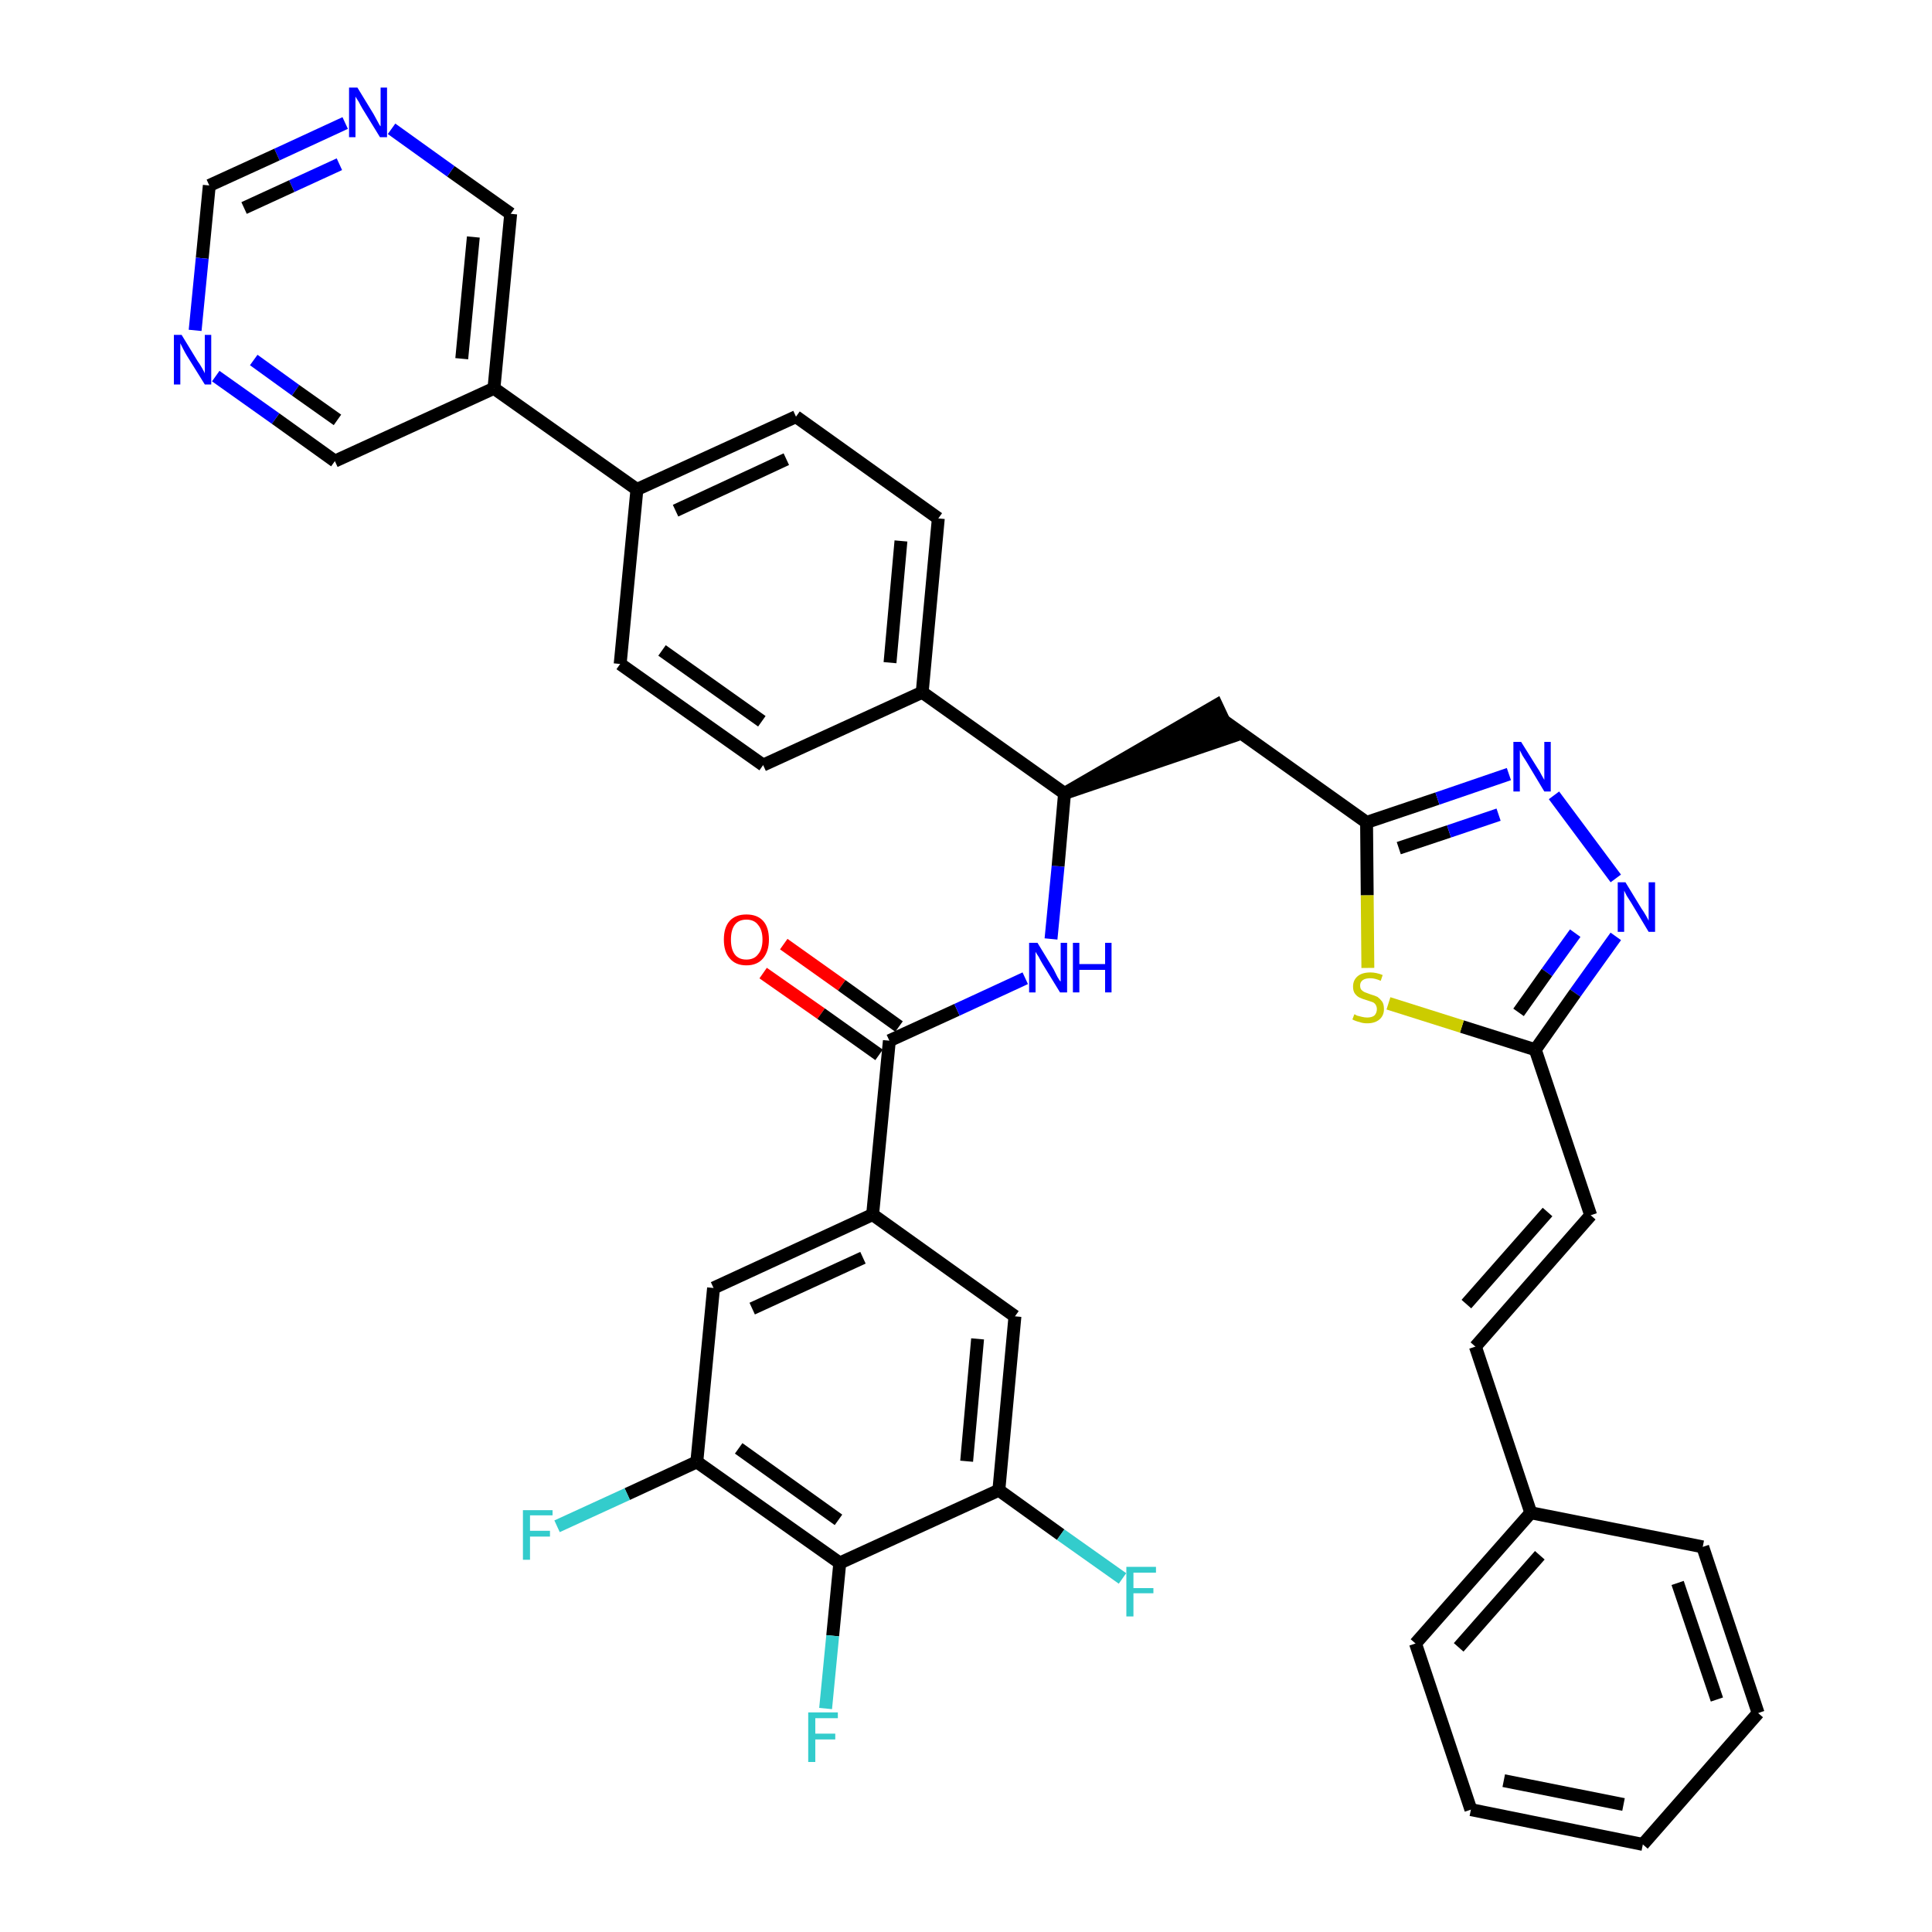 <?xml version='1.0' encoding='iso-8859-1'?>
<svg version='1.1' baseProfile='full'
              xmlns='http://www.w3.org/2000/svg'
                      xmlns:rdkit='http://www.rdkit.org/xml'
                      xmlns:xlink='http://www.w3.org/1999/xlink'
                  xml:space='preserve'
width='300px' height='300px' viewBox='0 0 300 300'>
<!-- END OF HEADER -->
<path class='bond-0 atom-0 atom-1' d='M 118.5,151.1 L 127.5,157.4' style='fill:none;fill-rule:evenodd;stroke:#FF0000;stroke-width:2.0px;stroke-linecap:butt;stroke-linejoin:miter;stroke-opacity:1' />
<path class='bond-0 atom-0 atom-1' d='M 127.5,157.4 L 136.5,163.8' style='fill:none;fill-rule:evenodd;stroke:#000000;stroke-width:2.0px;stroke-linecap:butt;stroke-linejoin:miter;stroke-opacity:1' />
<path class='bond-0 atom-0 atom-1' d='M 121.7,146.6 L 130.7,153.0' style='fill:none;fill-rule:evenodd;stroke:#FF0000;stroke-width:2.0px;stroke-linecap:butt;stroke-linejoin:miter;stroke-opacity:1' />
<path class='bond-0 atom-0 atom-1' d='M 130.7,153.0 L 139.6,159.4' style='fill:none;fill-rule:evenodd;stroke:#000000;stroke-width:2.0px;stroke-linecap:butt;stroke-linejoin:miter;stroke-opacity:1' />
<path class='bond-1 atom-1 atom-2' d='M 138.1,161.6 L 148.6,156.8' style='fill:none;fill-rule:evenodd;stroke:#000000;stroke-width:2.0px;stroke-linecap:butt;stroke-linejoin:miter;stroke-opacity:1' />
<path class='bond-1 atom-1 atom-2' d='M 148.6,156.8 L 159.2,151.9' style='fill:none;fill-rule:evenodd;stroke:#0000FF;stroke-width:2.0px;stroke-linecap:butt;stroke-linejoin:miter;stroke-opacity:1' />
<path class='bond-29 atom-1 atom-30' d='M 138.1,161.6 L 135.5,188.6' style='fill:none;fill-rule:evenodd;stroke:#000000;stroke-width:2.0px;stroke-linecap:butt;stroke-linejoin:miter;stroke-opacity:1' />
<path class='bond-2 atom-2 atom-3' d='M 163.2,145.8 L 164.3,134.5' style='fill:none;fill-rule:evenodd;stroke:#0000FF;stroke-width:2.0px;stroke-linecap:butt;stroke-linejoin:miter;stroke-opacity:1' />
<path class='bond-2 atom-2 atom-3' d='M 164.3,134.5 L 165.3,123.2' style='fill:none;fill-rule:evenodd;stroke:#000000;stroke-width:2.0px;stroke-linecap:butt;stroke-linejoin:miter;stroke-opacity:1' />
<path class='bond-3 atom-3 atom-4' d='M 165.3,123.2 L 191.2,114.4 L 188.9,109.5 Z' style='fill:#000000;fill-rule:evenodd;fill-opacity:1;stroke:#000000;stroke-width:2.0px;stroke-linecap:butt;stroke-linejoin:miter;stroke-opacity:1;' />
<path class='bond-17 atom-3 atom-18' d='M 165.3,123.2 L 143.2,107.5' style='fill:none;fill-rule:evenodd;stroke:#000000;stroke-width:2.0px;stroke-linecap:butt;stroke-linejoin:miter;stroke-opacity:1' />
<path class='bond-4 atom-4 atom-5' d='M 190.0,111.9 L 212.2,127.7' style='fill:none;fill-rule:evenodd;stroke:#000000;stroke-width:2.0px;stroke-linecap:butt;stroke-linejoin:miter;stroke-opacity:1' />
<path class='bond-5 atom-5 atom-6' d='M 212.2,127.7 L 223.2,124.0' style='fill:none;fill-rule:evenodd;stroke:#000000;stroke-width:2.0px;stroke-linecap:butt;stroke-linejoin:miter;stroke-opacity:1' />
<path class='bond-5 atom-5 atom-6' d='M 223.2,124.0 L 234.3,120.2' style='fill:none;fill-rule:evenodd;stroke:#0000FF;stroke-width:2.0px;stroke-linecap:butt;stroke-linejoin:miter;stroke-opacity:1' />
<path class='bond-5 atom-5 atom-6' d='M 217.2,131.7 L 225.0,129.1' style='fill:none;fill-rule:evenodd;stroke:#000000;stroke-width:2.0px;stroke-linecap:butt;stroke-linejoin:miter;stroke-opacity:1' />
<path class='bond-5 atom-5 atom-6' d='M 225.0,129.1 L 232.7,126.5' style='fill:none;fill-rule:evenodd;stroke:#0000FF;stroke-width:2.0px;stroke-linecap:butt;stroke-linejoin:miter;stroke-opacity:1' />
<path class='bond-38 atom-17 atom-5' d='M 212.4,150.3 L 212.3,139.0' style='fill:none;fill-rule:evenodd;stroke:#CCCC00;stroke-width:2.0px;stroke-linecap:butt;stroke-linejoin:miter;stroke-opacity:1' />
<path class='bond-38 atom-17 atom-5' d='M 212.3,139.0 L 212.2,127.7' style='fill:none;fill-rule:evenodd;stroke:#000000;stroke-width:2.0px;stroke-linecap:butt;stroke-linejoin:miter;stroke-opacity:1' />
<path class='bond-6 atom-6 atom-7' d='M 241.3,123.5 L 250.9,136.4' style='fill:none;fill-rule:evenodd;stroke:#0000FF;stroke-width:2.0px;stroke-linecap:butt;stroke-linejoin:miter;stroke-opacity:1' />
<path class='bond-7 atom-7 atom-8' d='M 250.9,145.4 L 244.6,154.2' style='fill:none;fill-rule:evenodd;stroke:#0000FF;stroke-width:2.0px;stroke-linecap:butt;stroke-linejoin:miter;stroke-opacity:1' />
<path class='bond-7 atom-7 atom-8' d='M 244.6,154.2 L 238.4,163.0' style='fill:none;fill-rule:evenodd;stroke:#000000;stroke-width:2.0px;stroke-linecap:butt;stroke-linejoin:miter;stroke-opacity:1' />
<path class='bond-7 atom-7 atom-8' d='M 244.6,144.9 L 240.2,151.0' style='fill:none;fill-rule:evenodd;stroke:#0000FF;stroke-width:2.0px;stroke-linecap:butt;stroke-linejoin:miter;stroke-opacity:1' />
<path class='bond-7 atom-7 atom-8' d='M 240.2,151.0 L 235.8,157.2' style='fill:none;fill-rule:evenodd;stroke:#000000;stroke-width:2.0px;stroke-linecap:butt;stroke-linejoin:miter;stroke-opacity:1' />
<path class='bond-8 atom-8 atom-9' d='M 238.4,163.0 L 247.0,188.7' style='fill:none;fill-rule:evenodd;stroke:#000000;stroke-width:2.0px;stroke-linecap:butt;stroke-linejoin:miter;stroke-opacity:1' />
<path class='bond-16 atom-8 atom-17' d='M 238.4,163.0 L 227.0,159.4' style='fill:none;fill-rule:evenodd;stroke:#000000;stroke-width:2.0px;stroke-linecap:butt;stroke-linejoin:miter;stroke-opacity:1' />
<path class='bond-16 atom-8 atom-17' d='M 227.0,159.4 L 215.6,155.8' style='fill:none;fill-rule:evenodd;stroke:#CCCC00;stroke-width:2.0px;stroke-linecap:butt;stroke-linejoin:miter;stroke-opacity:1' />
<path class='bond-9 atom-9 atom-10' d='M 247.0,188.7 L 229.1,209.1' style='fill:none;fill-rule:evenodd;stroke:#000000;stroke-width:2.0px;stroke-linecap:butt;stroke-linejoin:miter;stroke-opacity:1' />
<path class='bond-9 atom-9 atom-10' d='M 240.3,188.2 L 227.7,202.5' style='fill:none;fill-rule:evenodd;stroke:#000000;stroke-width:2.0px;stroke-linecap:butt;stroke-linejoin:miter;stroke-opacity:1' />
<path class='bond-10 atom-10 atom-11' d='M 229.1,209.1 L 237.7,234.9' style='fill:none;fill-rule:evenodd;stroke:#000000;stroke-width:2.0px;stroke-linecap:butt;stroke-linejoin:miter;stroke-opacity:1' />
<path class='bond-11 atom-11 atom-12' d='M 237.7,234.9 L 219.8,255.2' style='fill:none;fill-rule:evenodd;stroke:#000000;stroke-width:2.0px;stroke-linecap:butt;stroke-linejoin:miter;stroke-opacity:1' />
<path class='bond-11 atom-11 atom-12' d='M 239.1,241.5 L 226.5,255.8' style='fill:none;fill-rule:evenodd;stroke:#000000;stroke-width:2.0px;stroke-linecap:butt;stroke-linejoin:miter;stroke-opacity:1' />
<path class='bond-41 atom-16 atom-11' d='M 264.4,240.2 L 237.7,234.9' style='fill:none;fill-rule:evenodd;stroke:#000000;stroke-width:2.0px;stroke-linecap:butt;stroke-linejoin:miter;stroke-opacity:1' />
<path class='bond-12 atom-12 atom-13' d='M 219.8,255.2 L 228.4,281.0' style='fill:none;fill-rule:evenodd;stroke:#000000;stroke-width:2.0px;stroke-linecap:butt;stroke-linejoin:miter;stroke-opacity:1' />
<path class='bond-13 atom-13 atom-14' d='M 228.4,281.0 L 255.1,286.4' style='fill:none;fill-rule:evenodd;stroke:#000000;stroke-width:2.0px;stroke-linecap:butt;stroke-linejoin:miter;stroke-opacity:1' />
<path class='bond-13 atom-13 atom-14' d='M 233.5,276.5 L 252.1,280.2' style='fill:none;fill-rule:evenodd;stroke:#000000;stroke-width:2.0px;stroke-linecap:butt;stroke-linejoin:miter;stroke-opacity:1' />
<path class='bond-14 atom-14 atom-15' d='M 255.1,286.4 L 273.0,266.0' style='fill:none;fill-rule:evenodd;stroke:#000000;stroke-width:2.0px;stroke-linecap:butt;stroke-linejoin:miter;stroke-opacity:1' />
<path class='bond-15 atom-15 atom-16' d='M 273.0,266.0 L 264.4,240.2' style='fill:none;fill-rule:evenodd;stroke:#000000;stroke-width:2.0px;stroke-linecap:butt;stroke-linejoin:miter;stroke-opacity:1' />
<path class='bond-15 atom-15 atom-16' d='M 266.6,263.9 L 260.5,245.8' style='fill:none;fill-rule:evenodd;stroke:#000000;stroke-width:2.0px;stroke-linecap:butt;stroke-linejoin:miter;stroke-opacity:1' />
<path class='bond-18 atom-18 atom-19' d='M 143.2,107.5 L 145.7,80.5' style='fill:none;fill-rule:evenodd;stroke:#000000;stroke-width:2.0px;stroke-linecap:butt;stroke-linejoin:miter;stroke-opacity:1' />
<path class='bond-18 atom-18 atom-19' d='M 138.2,102.9 L 139.9,84.0' style='fill:none;fill-rule:evenodd;stroke:#000000;stroke-width:2.0px;stroke-linecap:butt;stroke-linejoin:miter;stroke-opacity:1' />
<path class='bond-39 atom-29 atom-18' d='M 118.5,118.8 L 143.2,107.5' style='fill:none;fill-rule:evenodd;stroke:#000000;stroke-width:2.0px;stroke-linecap:butt;stroke-linejoin:miter;stroke-opacity:1' />
<path class='bond-19 atom-19 atom-20' d='M 145.7,80.5 L 123.6,64.7' style='fill:none;fill-rule:evenodd;stroke:#000000;stroke-width:2.0px;stroke-linecap:butt;stroke-linejoin:miter;stroke-opacity:1' />
<path class='bond-20 atom-20 atom-21' d='M 123.6,64.7 L 98.9,76.0' style='fill:none;fill-rule:evenodd;stroke:#000000;stroke-width:2.0px;stroke-linecap:butt;stroke-linejoin:miter;stroke-opacity:1' />
<path class='bond-20 atom-20 atom-21' d='M 122.1,71.3 L 104.9,79.3' style='fill:none;fill-rule:evenodd;stroke:#000000;stroke-width:2.0px;stroke-linecap:butt;stroke-linejoin:miter;stroke-opacity:1' />
<path class='bond-21 atom-21 atom-22' d='M 98.9,76.0 L 76.7,60.3' style='fill:none;fill-rule:evenodd;stroke:#000000;stroke-width:2.0px;stroke-linecap:butt;stroke-linejoin:miter;stroke-opacity:1' />
<path class='bond-27 atom-21 atom-28' d='M 98.9,76.0 L 96.3,103.1' style='fill:none;fill-rule:evenodd;stroke:#000000;stroke-width:2.0px;stroke-linecap:butt;stroke-linejoin:miter;stroke-opacity:1' />
<path class='bond-22 atom-22 atom-23' d='M 76.7,60.3 L 79.3,33.2' style='fill:none;fill-rule:evenodd;stroke:#000000;stroke-width:2.0px;stroke-linecap:butt;stroke-linejoin:miter;stroke-opacity:1' />
<path class='bond-22 atom-22 atom-23' d='M 71.7,55.7 L 73.5,36.8' style='fill:none;fill-rule:evenodd;stroke:#000000;stroke-width:2.0px;stroke-linecap:butt;stroke-linejoin:miter;stroke-opacity:1' />
<path class='bond-42 atom-27 atom-22' d='M 52.0,71.6 L 76.7,60.3' style='fill:none;fill-rule:evenodd;stroke:#000000;stroke-width:2.0px;stroke-linecap:butt;stroke-linejoin:miter;stroke-opacity:1' />
<path class='bond-23 atom-23 atom-24' d='M 79.3,33.2 L 70.0,26.6' style='fill:none;fill-rule:evenodd;stroke:#000000;stroke-width:2.0px;stroke-linecap:butt;stroke-linejoin:miter;stroke-opacity:1' />
<path class='bond-23 atom-23 atom-24' d='M 70.0,26.6 L 60.8,20.0' style='fill:none;fill-rule:evenodd;stroke:#0000FF;stroke-width:2.0px;stroke-linecap:butt;stroke-linejoin:miter;stroke-opacity:1' />
<path class='bond-24 atom-24 atom-25' d='M 53.6,19.1 L 43.0,24.0' style='fill:none;fill-rule:evenodd;stroke:#0000FF;stroke-width:2.0px;stroke-linecap:butt;stroke-linejoin:miter;stroke-opacity:1' />
<path class='bond-24 atom-24 atom-25' d='M 43.0,24.0 L 32.5,28.8' style='fill:none;fill-rule:evenodd;stroke:#000000;stroke-width:2.0px;stroke-linecap:butt;stroke-linejoin:miter;stroke-opacity:1' />
<path class='bond-24 atom-24 atom-25' d='M 52.7,25.5 L 45.3,28.9' style='fill:none;fill-rule:evenodd;stroke:#0000FF;stroke-width:2.0px;stroke-linecap:butt;stroke-linejoin:miter;stroke-opacity:1' />
<path class='bond-24 atom-24 atom-25' d='M 45.3,28.9 L 37.9,32.3' style='fill:none;fill-rule:evenodd;stroke:#000000;stroke-width:2.0px;stroke-linecap:butt;stroke-linejoin:miter;stroke-opacity:1' />
<path class='bond-25 atom-25 atom-26' d='M 32.5,28.8 L 31.4,40.1' style='fill:none;fill-rule:evenodd;stroke:#000000;stroke-width:2.0px;stroke-linecap:butt;stroke-linejoin:miter;stroke-opacity:1' />
<path class='bond-25 atom-25 atom-26' d='M 31.4,40.1 L 30.3,51.3' style='fill:none;fill-rule:evenodd;stroke:#0000FF;stroke-width:2.0px;stroke-linecap:butt;stroke-linejoin:miter;stroke-opacity:1' />
<path class='bond-26 atom-26 atom-27' d='M 33.5,58.4 L 42.8,65.0' style='fill:none;fill-rule:evenodd;stroke:#0000FF;stroke-width:2.0px;stroke-linecap:butt;stroke-linejoin:miter;stroke-opacity:1' />
<path class='bond-26 atom-26 atom-27' d='M 42.8,65.0 L 52.0,71.6' style='fill:none;fill-rule:evenodd;stroke:#000000;stroke-width:2.0px;stroke-linecap:butt;stroke-linejoin:miter;stroke-opacity:1' />
<path class='bond-26 atom-26 atom-27' d='M 39.4,55.9 L 45.9,60.6' style='fill:none;fill-rule:evenodd;stroke:#0000FF;stroke-width:2.0px;stroke-linecap:butt;stroke-linejoin:miter;stroke-opacity:1' />
<path class='bond-26 atom-26 atom-27' d='M 45.9,60.6 L 52.4,65.2' style='fill:none;fill-rule:evenodd;stroke:#000000;stroke-width:2.0px;stroke-linecap:butt;stroke-linejoin:miter;stroke-opacity:1' />
<path class='bond-28 atom-28 atom-29' d='M 96.3,103.1 L 118.5,118.8' style='fill:none;fill-rule:evenodd;stroke:#000000;stroke-width:2.0px;stroke-linecap:butt;stroke-linejoin:miter;stroke-opacity:1' />
<path class='bond-28 atom-28 atom-29' d='M 102.8,101.0 L 118.3,112.0' style='fill:none;fill-rule:evenodd;stroke:#000000;stroke-width:2.0px;stroke-linecap:butt;stroke-linejoin:miter;stroke-opacity:1' />
<path class='bond-30 atom-30 atom-31' d='M 135.5,188.6 L 110.8,200.0' style='fill:none;fill-rule:evenodd;stroke:#000000;stroke-width:2.0px;stroke-linecap:butt;stroke-linejoin:miter;stroke-opacity:1' />
<path class='bond-30 atom-30 atom-31' d='M 134.0,195.3 L 116.8,203.2' style='fill:none;fill-rule:evenodd;stroke:#000000;stroke-width:2.0px;stroke-linecap:butt;stroke-linejoin:miter;stroke-opacity:1' />
<path class='bond-40 atom-38 atom-30' d='M 157.6,204.4 L 135.5,188.6' style='fill:none;fill-rule:evenodd;stroke:#000000;stroke-width:2.0px;stroke-linecap:butt;stroke-linejoin:miter;stroke-opacity:1' />
<path class='bond-31 atom-31 atom-32' d='M 110.8,200.0 L 108.2,227.0' style='fill:none;fill-rule:evenodd;stroke:#000000;stroke-width:2.0px;stroke-linecap:butt;stroke-linejoin:miter;stroke-opacity:1' />
<path class='bond-32 atom-32 atom-33' d='M 108.2,227.0 L 97.4,232.0' style='fill:none;fill-rule:evenodd;stroke:#000000;stroke-width:2.0px;stroke-linecap:butt;stroke-linejoin:miter;stroke-opacity:1' />
<path class='bond-32 atom-32 atom-33' d='M 97.4,232.0 L 86.5,237.0' style='fill:none;fill-rule:evenodd;stroke:#33CCCC;stroke-width:2.0px;stroke-linecap:butt;stroke-linejoin:miter;stroke-opacity:1' />
<path class='bond-33 atom-32 atom-34' d='M 108.2,227.0 L 130.4,242.7' style='fill:none;fill-rule:evenodd;stroke:#000000;stroke-width:2.0px;stroke-linecap:butt;stroke-linejoin:miter;stroke-opacity:1' />
<path class='bond-33 atom-32 atom-34' d='M 114.7,224.9 L 130.2,236.0' style='fill:none;fill-rule:evenodd;stroke:#000000;stroke-width:2.0px;stroke-linecap:butt;stroke-linejoin:miter;stroke-opacity:1' />
<path class='bond-34 atom-34 atom-35' d='M 130.4,242.7 L 129.3,254.0' style='fill:none;fill-rule:evenodd;stroke:#000000;stroke-width:2.0px;stroke-linecap:butt;stroke-linejoin:miter;stroke-opacity:1' />
<path class='bond-34 atom-34 atom-35' d='M 129.3,254.0 L 128.2,265.3' style='fill:none;fill-rule:evenodd;stroke:#33CCCC;stroke-width:2.0px;stroke-linecap:butt;stroke-linejoin:miter;stroke-opacity:1' />
<path class='bond-35 atom-34 atom-36' d='M 130.4,242.7 L 155.1,231.4' style='fill:none;fill-rule:evenodd;stroke:#000000;stroke-width:2.0px;stroke-linecap:butt;stroke-linejoin:miter;stroke-opacity:1' />
<path class='bond-36 atom-36 atom-37' d='M 155.1,231.4 L 164.7,238.3' style='fill:none;fill-rule:evenodd;stroke:#000000;stroke-width:2.0px;stroke-linecap:butt;stroke-linejoin:miter;stroke-opacity:1' />
<path class='bond-36 atom-36 atom-37' d='M 164.7,238.3 L 174.3,245.1' style='fill:none;fill-rule:evenodd;stroke:#33CCCC;stroke-width:2.0px;stroke-linecap:butt;stroke-linejoin:miter;stroke-opacity:1' />
<path class='bond-37 atom-36 atom-38' d='M 155.1,231.4 L 157.6,204.4' style='fill:none;fill-rule:evenodd;stroke:#000000;stroke-width:2.0px;stroke-linecap:butt;stroke-linejoin:miter;stroke-opacity:1' />
<path class='bond-37 atom-36 atom-38' d='M 150.1,226.9 L 151.8,207.9' style='fill:none;fill-rule:evenodd;stroke:#000000;stroke-width:2.0px;stroke-linecap:butt;stroke-linejoin:miter;stroke-opacity:1' />
<path  class='atom-0' d='M 112.4 145.9
Q 112.4 144.0, 113.3 143.0
Q 114.2 142.0, 115.9 142.0
Q 117.6 142.0, 118.5 143.0
Q 119.4 144.0, 119.4 145.9
Q 119.4 147.7, 118.5 148.8
Q 117.6 149.9, 115.9 149.9
Q 114.2 149.9, 113.3 148.8
Q 112.4 147.8, 112.4 145.9
M 115.9 149.0
Q 117.1 149.0, 117.7 148.2
Q 118.4 147.4, 118.4 145.9
Q 118.4 144.4, 117.7 143.6
Q 117.1 142.8, 115.9 142.8
Q 114.7 142.8, 114.1 143.6
Q 113.5 144.4, 113.5 145.9
Q 113.5 147.4, 114.1 148.2
Q 114.7 149.0, 115.9 149.0
' fill='#FF0000'/>
<path  class='atom-2' d='M 161.1 146.4
L 163.6 150.5
Q 163.8 150.9, 164.2 151.7
Q 164.6 152.4, 164.7 152.4
L 164.7 146.4
L 165.7 146.4
L 165.7 154.1
L 164.6 154.1
L 161.9 149.7
Q 161.6 149.2, 161.3 148.6
Q 160.9 148.0, 160.8 147.8
L 160.8 154.1
L 159.8 154.1
L 159.8 146.4
L 161.1 146.4
' fill='#0000FF'/>
<path  class='atom-2' d='M 166.6 146.4
L 167.6 146.4
L 167.6 149.7
L 171.6 149.7
L 171.6 146.4
L 172.6 146.4
L 172.6 154.1
L 171.6 154.1
L 171.6 150.6
L 167.6 150.6
L 167.6 154.1
L 166.6 154.1
L 166.6 146.4
' fill='#0000FF'/>
<path  class='atom-6' d='M 236.2 115.2
L 238.7 119.2
Q 239.0 119.6, 239.4 120.4
Q 239.8 121.1, 239.8 121.1
L 239.8 115.2
L 240.8 115.2
L 240.8 122.9
L 239.8 122.9
L 237.1 118.4
Q 236.8 117.9, 236.4 117.3
Q 236.1 116.7, 236.0 116.5
L 236.0 122.9
L 235.0 122.9
L 235.0 115.2
L 236.2 115.2
' fill='#0000FF'/>
<path  class='atom-7' d='M 252.4 137.0
L 254.9 141.1
Q 255.2 141.5, 255.6 142.2
Q 256.0 142.9, 256.0 143.0
L 256.0 137.0
L 257.0 137.0
L 257.0 144.7
L 256.0 144.7
L 253.3 140.2
Q 253.0 139.7, 252.6 139.1
Q 252.3 138.5, 252.2 138.3
L 252.2 144.7
L 251.2 144.7
L 251.2 137.0
L 252.4 137.0
' fill='#0000FF'/>
<path  class='atom-17' d='M 210.3 157.5
Q 210.4 157.5, 210.7 157.7
Q 211.1 157.8, 211.5 157.9
Q 211.9 158.0, 212.3 158.0
Q 213.0 158.0, 213.4 157.7
Q 213.8 157.3, 213.8 156.7
Q 213.8 156.3, 213.6 156.0
Q 213.4 155.7, 213.1 155.6
Q 212.8 155.5, 212.2 155.3
Q 211.5 155.1, 211.1 154.9
Q 210.7 154.7, 210.4 154.3
Q 210.1 153.9, 210.1 153.2
Q 210.1 152.2, 210.8 151.6
Q 211.5 151.0, 212.8 151.0
Q 213.7 151.0, 214.7 151.4
L 214.4 152.3
Q 213.5 151.9, 212.8 151.9
Q 212.0 151.9, 211.6 152.2
Q 211.2 152.5, 211.2 153.0
Q 211.2 153.5, 211.4 153.7
Q 211.7 154.0, 212.0 154.1
Q 212.3 154.2, 212.8 154.4
Q 213.5 154.6, 213.9 154.8
Q 214.3 155.1, 214.6 155.5
Q 214.9 155.9, 214.9 156.7
Q 214.9 157.7, 214.2 158.3
Q 213.5 158.9, 212.3 158.9
Q 211.6 158.9, 211.1 158.7
Q 210.6 158.6, 210.0 158.3
L 210.3 157.5
' fill='#CCCC00'/>
<path  class='atom-24' d='M 55.5 13.6
L 58.0 17.7
Q 58.2 18.1, 58.6 18.8
Q 59.0 19.6, 59.1 19.6
L 59.1 13.6
L 60.1 13.6
L 60.1 21.3
L 59.0 21.3
L 56.3 16.9
Q 56.0 16.4, 55.7 15.8
Q 55.3 15.2, 55.2 15.0
L 55.2 21.3
L 54.2 21.3
L 54.2 13.6
L 55.5 13.6
' fill='#0000FF'/>
<path  class='atom-26' d='M 28.2 52.0
L 30.7 56.1
Q 31.0 56.5, 31.4 57.2
Q 31.8 57.9, 31.8 58.0
L 31.8 52.0
L 32.8 52.0
L 32.8 59.7
L 31.8 59.7
L 29.0 55.2
Q 28.7 54.7, 28.4 54.1
Q 28.1 53.5, 28.0 53.3
L 28.0 59.7
L 27.0 59.7
L 27.0 52.0
L 28.2 52.0
' fill='#0000FF'/>
<path  class='atom-33' d='M 81.2 234.5
L 85.8 234.5
L 85.8 235.3
L 82.3 235.3
L 82.3 237.7
L 85.4 237.7
L 85.4 238.6
L 82.3 238.6
L 82.3 242.2
L 81.2 242.2
L 81.2 234.5
' fill='#33CCCC'/>
<path  class='atom-35' d='M 125.5 265.9
L 130.1 265.9
L 130.1 266.8
L 126.6 266.8
L 126.6 269.2
L 129.7 269.2
L 129.7 270.1
L 126.6 270.1
L 126.6 273.6
L 125.5 273.6
L 125.5 265.9
' fill='#33CCCC'/>
<path  class='atom-37' d='M 174.9 243.3
L 179.5 243.3
L 179.5 244.2
L 176.0 244.2
L 176.0 246.6
L 179.1 246.6
L 179.1 247.4
L 176.0 247.4
L 176.0 251.0
L 174.9 251.0
L 174.9 243.3
' fill='#33CCCC'/>
</svg>
